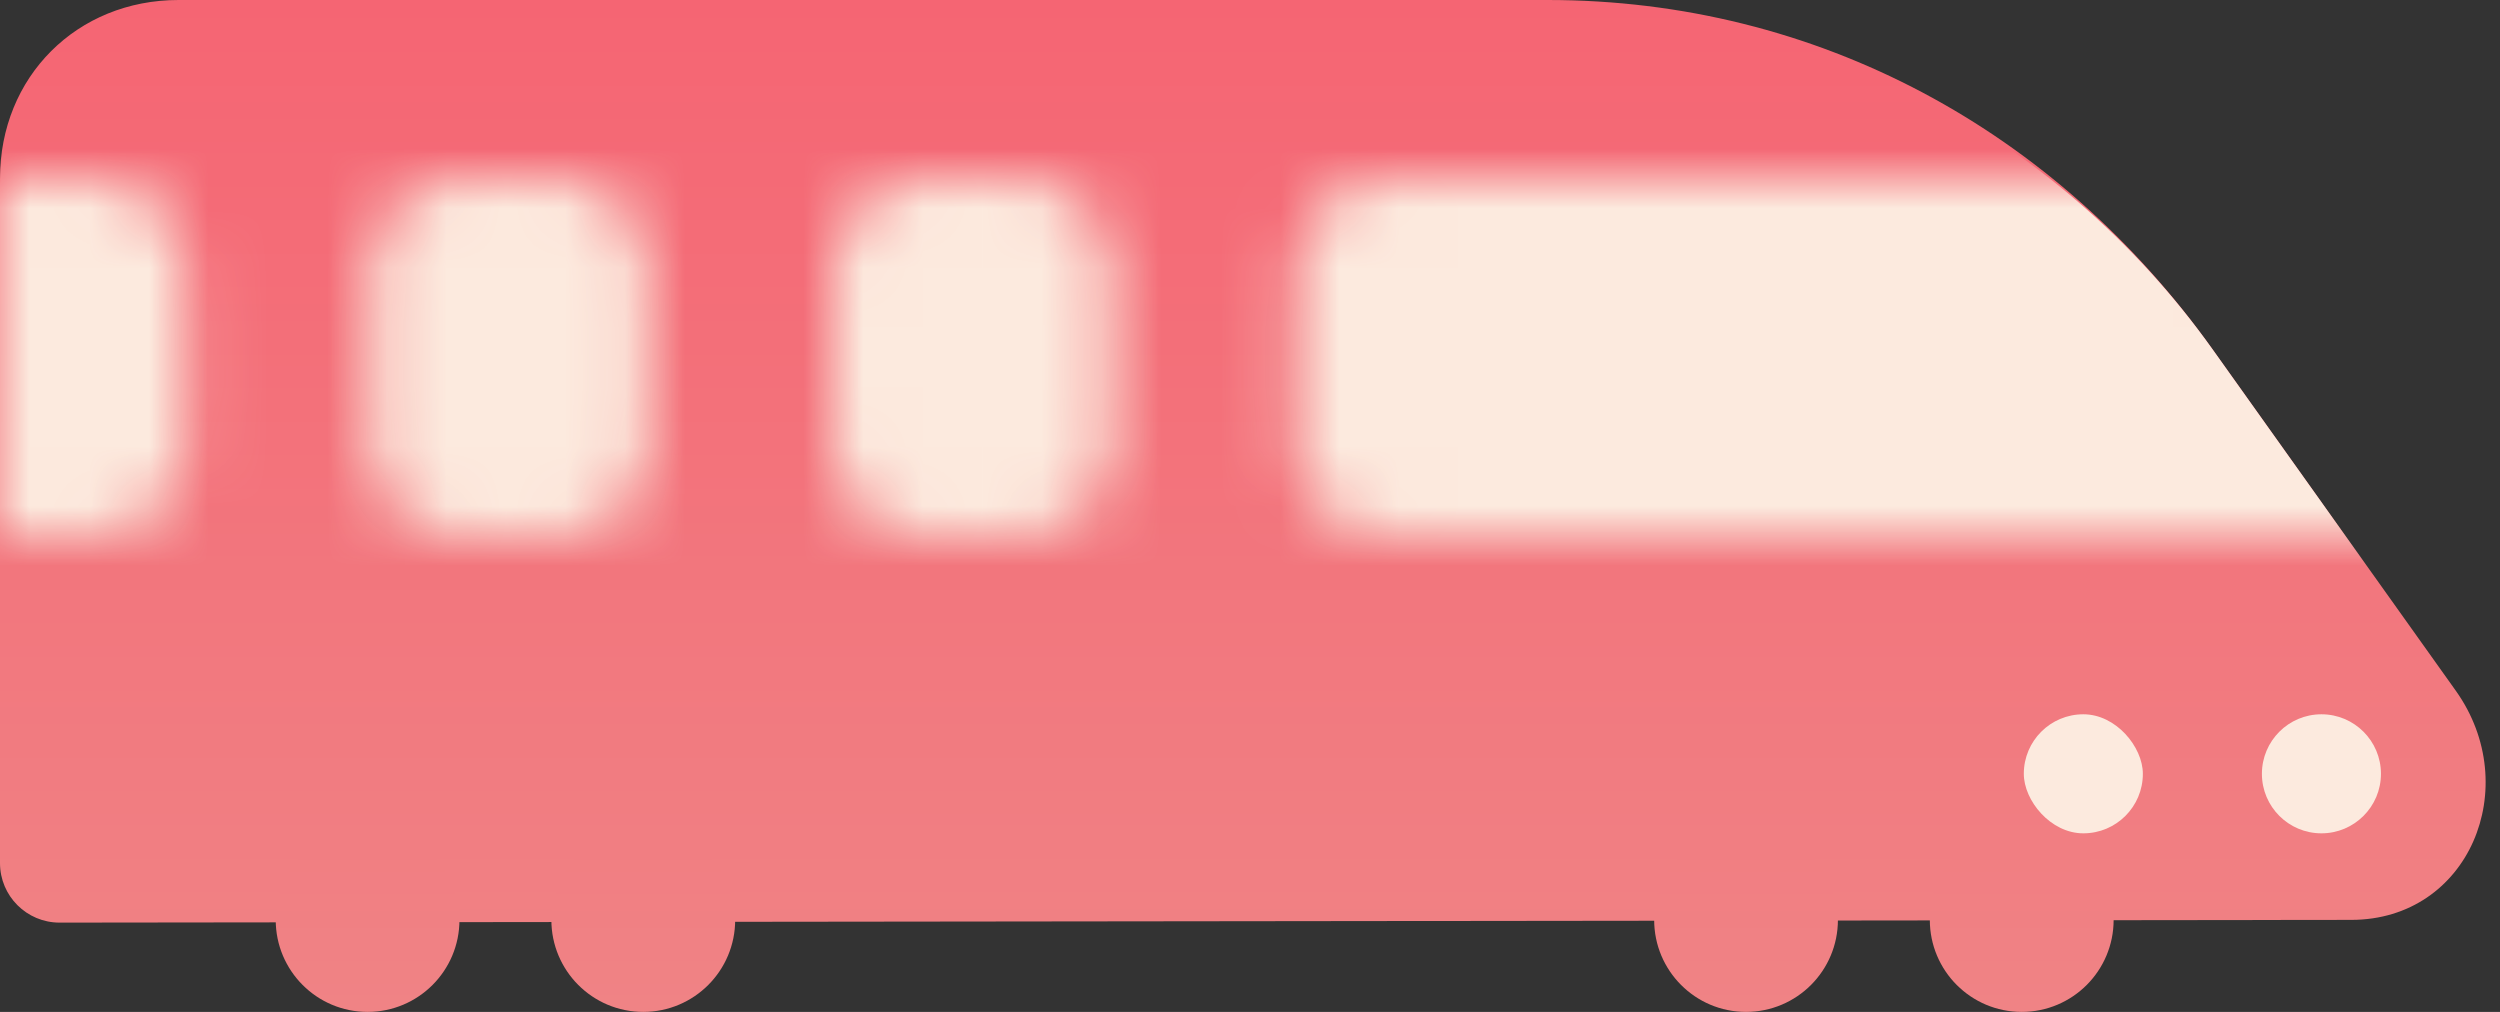 <svg width="42" height="17" viewBox="0 0 42 17" version="1.1" xmlns="http://www.w3.org/2000/svg" xmlns:xlink="http://www.w3.org/1999/xlink">
<rect x="0" y="0" width="42" height="17" fill="#333333" stroke="none"/>
<g id="Canvas" fill="none">
<g id="ico-train">
<g id="Group 6">
<g id="Vector">
<path d="M 0 3L 0 14.5C 0 15.052 0.448 15.5 1 15.5L 39.5 15.454C 41.48 15.454 42.406 13.218 41.258 11.605L 37.174 5.873C 34.549 2.188 30.525 0 26 0L 3 0C 1.291 0 0 1.291 0 3Z" fill="url(#paint0_linear)"/>
<path d="M 12.351 15.454C 12.351 16.308 11.66 17 10.807 17C 9.954 17 9.263 16.308 9.263 15.454C 9.263 14.601 9.954 13.909 10.807 13.909C 11.66 13.909 12.351 14.601 12.351 15.454Z" fill="url(#paint1_linear)"/>
<path d="M 7.719 15.454C 7.719 16.308 7.028 17 6.175 17C 5.323 17 4.632 16.308 4.632 15.454C 4.632 14.601 5.323 13.909 6.175 13.909C 7.028 13.909 7.719 14.601 7.719 15.454Z" fill="url(#paint2_linear)"/>
<path d="M 35.509 15.454C 35.509 16.308 34.818 17 33.965 17C 33.112 17 32.421 16.308 32.421 15.454C 32.421 14.601 33.112 13.909 33.965 13.909C 34.818 13.909 35.509 14.601 35.509 15.454Z" fill="url(#paint3_linear)"/>
<path d="M 30.877 15.454C 30.877 16.308 30.186 17 29.333 17C 28.481 17 27.79 16.308 27.79 15.454C 27.79 14.601 28.481 13.909 29.333 13.909C 30.186 13.909 30.877 14.601 30.877 15.454Z" fill="url(#paint4_linear)"/>
</g>
<g id="Mask Group">
<mask id="mask0" mask-type="alpha" maskUnits="userSpaceOnUse" x="0" y="3" width="42" height="6">
<g id="Vector_2">
<path d="M 0 0L 1.556 0C 2.415 0 3.111 0.672 3.111 1.5L 3.111 4.5C 3.111 5.328 2.415 6 1.556 6L 0 6L 0 0Z" transform="translate(0 3)" fill="#FCEADE"/>
<path d="M 6.222 1.5C 6.222 0.672 6.919 0 7.778 0L 9.333 0C 10.192 0 10.889 0.672 10.889 1.5L 10.889 4.5C 10.889 5.328 10.192 6 9.333 6L 7.778 6C 6.919 6 6.222 5.328 6.222 4.5L 6.222 1.5Z" transform="translate(0 3)" fill="#FCEADE"/>
<path d="M 14 1.5C 14 0.672 14.696 0 15.556 0L 17.111 0C 17.97 0 18.667 0.672 18.667 1.5L 18.667 4.5C 18.667 5.328 17.97 6 17.111 6L 15.556 6C 14.696 6 14 5.328 14 4.5L 14 1.5Z" transform="translate(0 3)" fill="#FCEADE"/>
<path d="M 21.778 1.5C 21.778 0.672 22.474 0 23.333 0L 37 0L 42 6L 23.333 6C 22.474 6 21.778 5.328 21.778 4.5L 21.778 1.5Z" transform="translate(0 3)" fill="#FCEADE"/>
</g>
</mask>
<g mask="url(#mask0)">
<g id="Vector 2">
<path d="M 0 3.094L 0 14.454C 0 15.007 0.448 15.454 1 15.454L 39.274 15.454C 41.254 15.454 42.406 13.218 41.258 11.605L 37.174 5.873C 34.549 2.188 30.303 0 25.778 0L 3.094 0C 1.385 0 0 1.385 0 3.094Z" fill="#FCEADE"/>
</g>
</g>
</g>
<g id="Rectangle 5">
<rect width="2" height="2" rx="1" transform="translate(34 12)" fill="#FCEADE"/>
</g>
<g id="Rectangle 5.1">
<path d="M 0 1C 0 0.448 0.448 0 1 0C 1.552 0 2 0.448 2 1C 2 1.552 1.552 2 1 2C 0.448 2 0 1.552 0 1Z" transform="translate(38 12)" fill="#FCEADE"/>
</g>
</g>
</g>
</g>
<defs>

<linearGradient id="paint0_linear" x2="1" gradientUnits="userSpaceOnUse" gradientTransform="matrix(0 17 -41.714 0 41.714 0)">
<stop stop-color="#F56573"/>
<stop offset="1" stop-color="#F08385"/>
</linearGradient>
<linearGradient id="paint1_linear" x2="1" gradientUnits="userSpaceOnUse" gradientTransform="matrix(0 17 -41.714 0 41.714 0)">
<stop stop-color="#F56573"/>
<stop offset="1" stop-color="#F08385"/>
</linearGradient>
<linearGradient id="paint2_linear" x2="1" gradientUnits="userSpaceOnUse" gradientTransform="matrix(0 17 -41.714 0 41.714 0)">
<stop stop-color="#F56573"/>
<stop offset="1" stop-color="#F08385"/>
</linearGradient>
<linearGradient id="paint3_linear" x2="1" gradientUnits="userSpaceOnUse" gradientTransform="matrix(0 17 -41.714 0 41.714 0)">
<stop stop-color="#F56573"/>
<stop offset="1" stop-color="#F08385"/>
</linearGradient>
<linearGradient id="paint4_linear" x2="1" gradientUnits="userSpaceOnUse" gradientTransform="matrix(0 17 -41.714 0 41.714 0)">
<stop stop-color="#F56573"/>
<stop offset="1" stop-color="#F08385"/>
</linearGradient>

</defs>
</svg>

